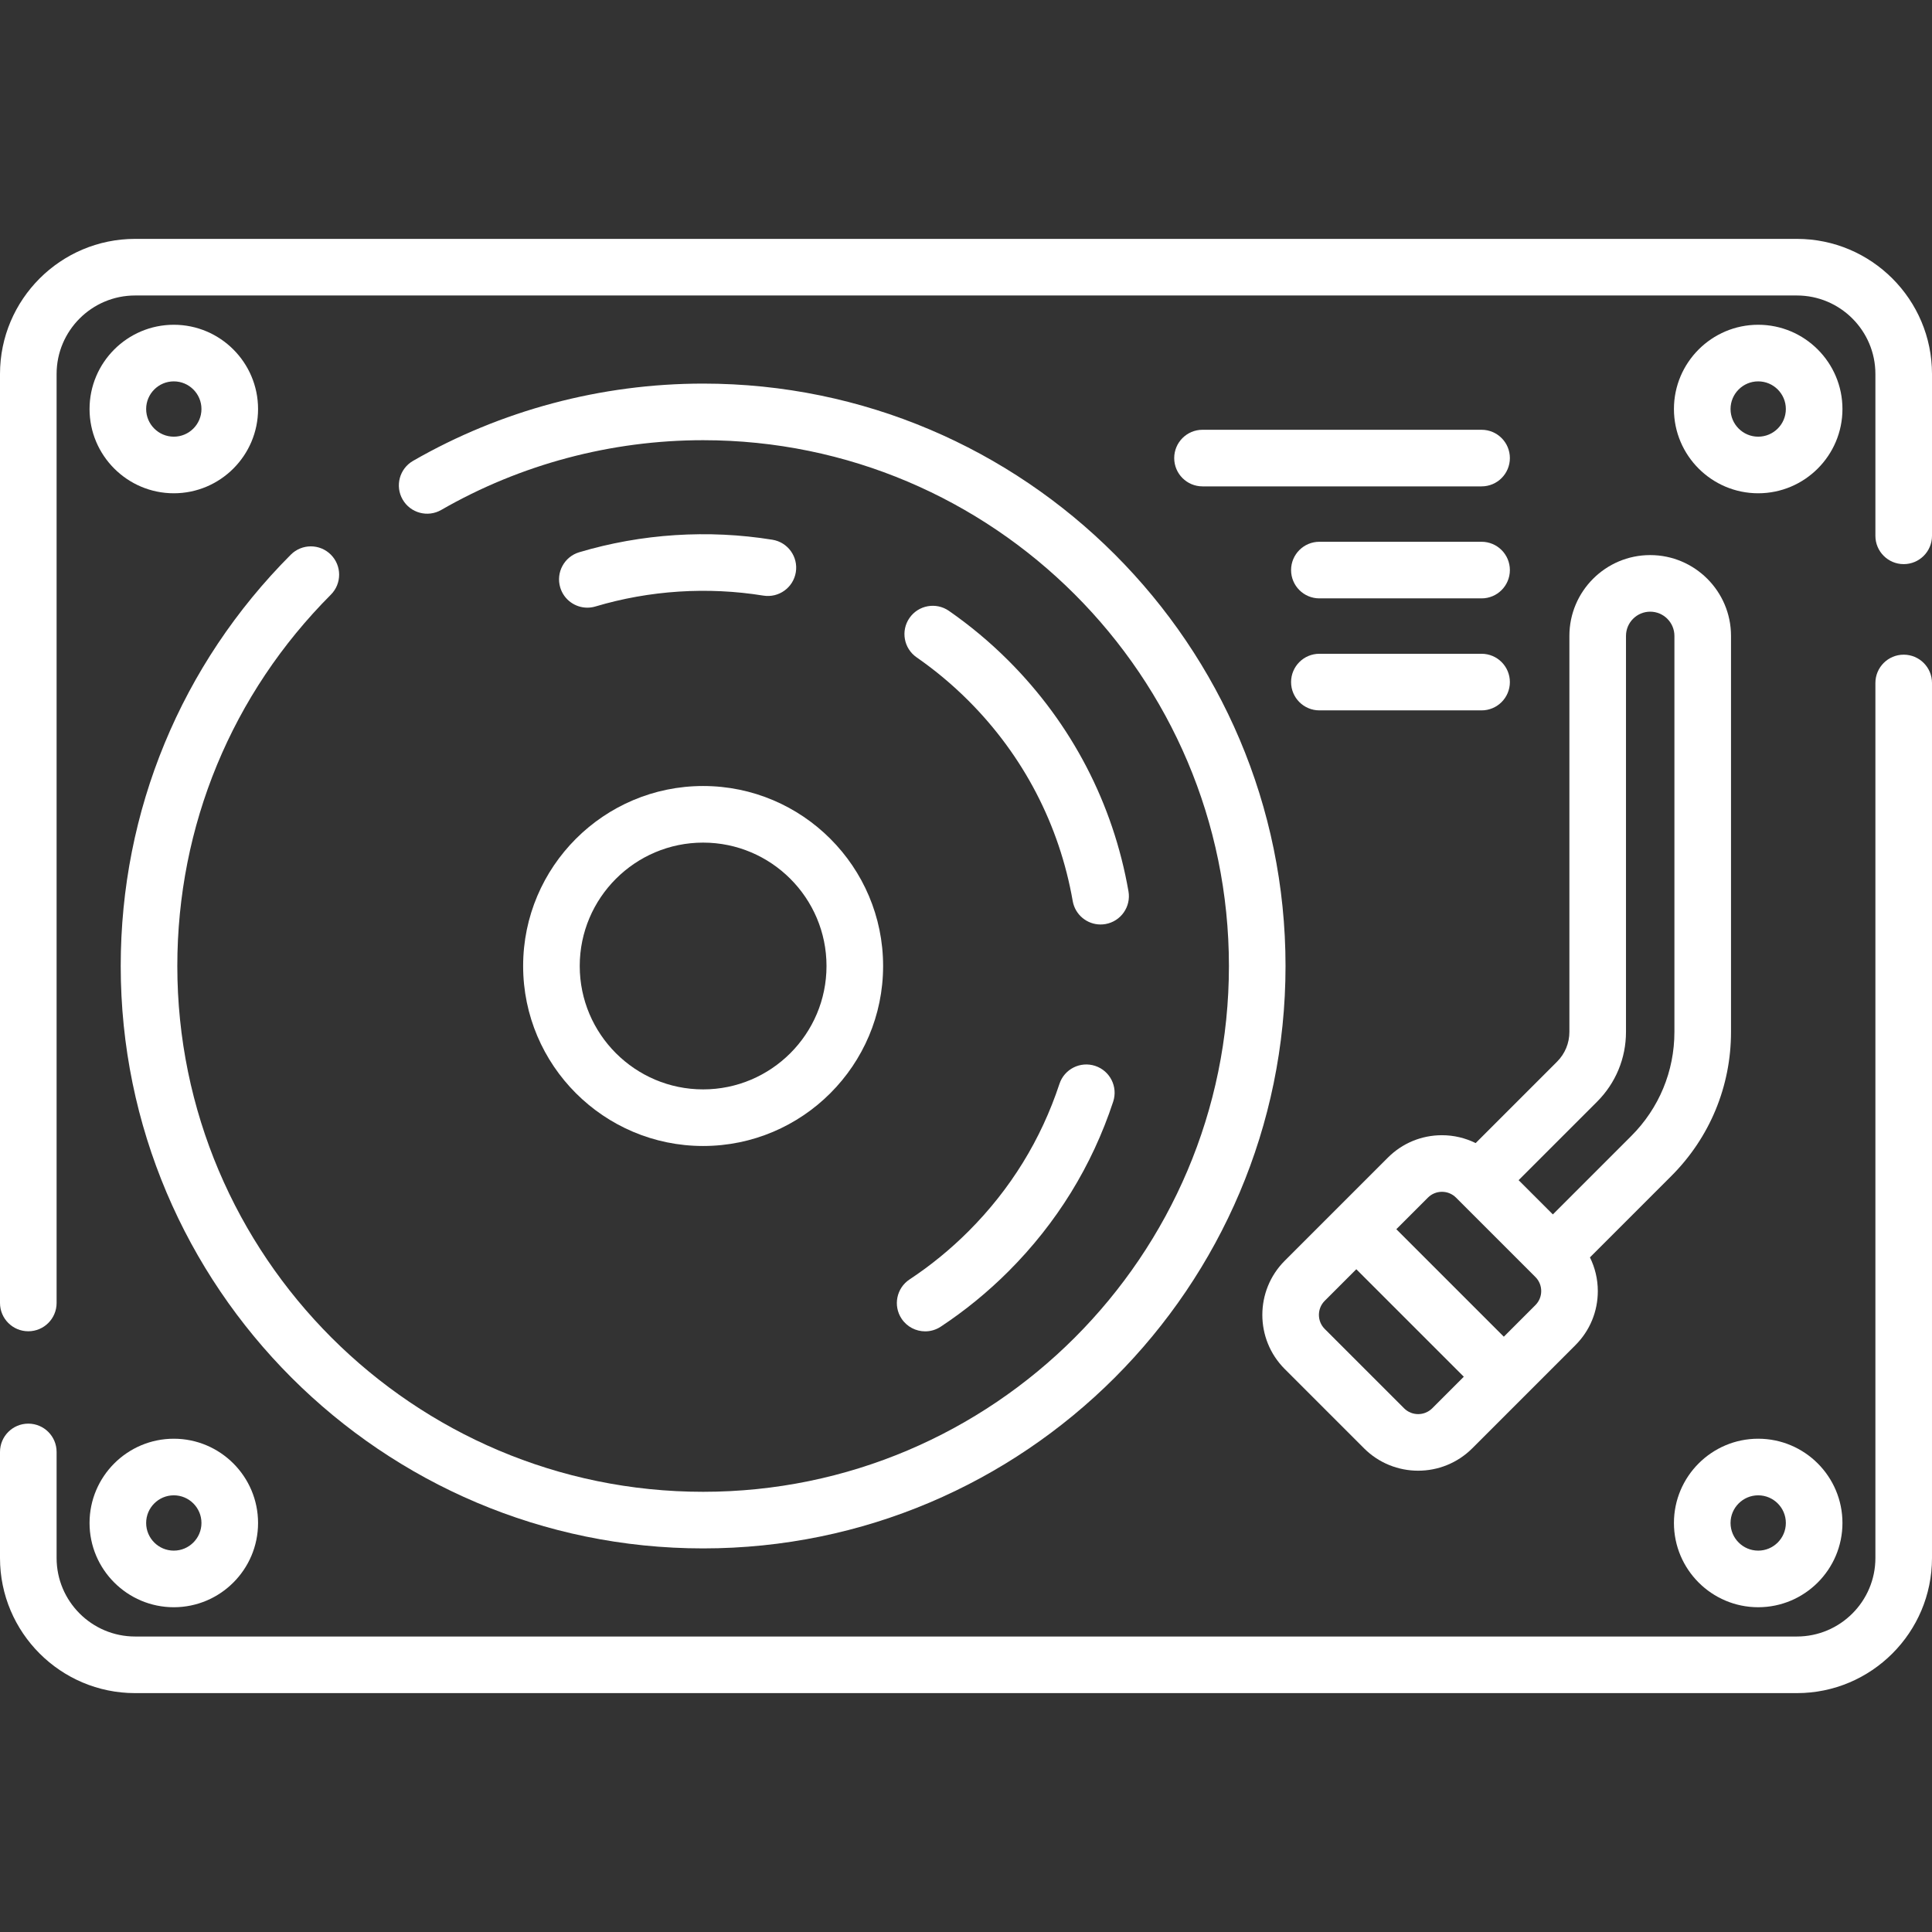 <?xml version="1.0" encoding="iso-8859-1"?>
<!-- Generator: Adobe Illustrator 19.0.0, SVG Export Plug-In . SVG Version: 6.00 Build 0)  -->
<svg version="1.1" id="Capa_1" xmlns="http://www.w3.org/2000/svg" xmlns:xlink="http://www.w3.org/1999/xlink" x="0px" y="0px"
	 viewBox="0 0 512 512" style="enable-background:new 0 0 512 512;" xml:space="preserve">
<rect x="0" y="0" width="512" height="512" fill="#333333" stroke="none"/>
<g>
	<g>
		<g>
			<path fill="white" d="M238.917,349.454c1.442,2.184,3.83,3.368,6.266,3.368c1.419,0,2.854-0.402,4.126-1.242
				c6.422-4.24,12.46-9.173,17.946-14.659c12.786-12.784,22.123-27.917,27.752-44.976c1.298-3.934-0.838-8.175-4.771-9.473
				c-3.932-1.299-8.176,0.838-9.473,4.771c-4.888,14.813-13.001,27.958-24.114,39.069c-4.774,4.775-10.024,9.064-15.605,12.749
				C237.587,341.345,236.635,345.997,238.917,349.454z"/>
			<path fill="white" d="M155.648,161.038c0.71,0,1.433-0.102,2.148-0.315c14.324-4.276,29.716-5.273,44.504-2.88
				c4.092,0.657,7.94-2.119,8.601-6.207c0.662-4.089-2.117-7.939-6.206-8.6c-17.01-2.751-34.711-1.605-51.189,3.314
				c-3.969,1.185-6.226,5.363-5.041,9.332C149.436,158.936,152.418,161.038,155.648,161.038z"/>
			<path fill="white" d="M476.198,63.307H35.802C16.06,63.307,0,79.367,0,99.108V345.3c0,4.143,3.357,7.5,7.5,7.5s7.5-3.357,7.5-7.5V99.108
				c0-11.47,9.332-20.802,20.802-20.802h440.396c11.47,0,20.802,9.332,20.802,20.802V142c0,4.143,3.357,7.5,7.5,7.5
				s7.5-3.357,7.5-7.5V99.108C512,79.367,495.94,63.307,476.198,63.307z"/>
			<path fill="white" d="M242.914,174.204c4.878,3.384,9.499,7.247,13.734,11.482c14.55,14.549,24.105,32.912,27.634,53.103
				c0.637,3.644,3.803,6.21,7.379,6.21c0.429,0,0.863-0.037,1.3-0.113c4.08-0.713,6.81-4.599,6.097-8.679
				c-4.061-23.246-15.059-44.384-31.802-61.128c-4.867-4.866-10.181-9.308-15.793-13.201c-3.404-2.357-8.076-1.516-10.438,1.889
				C238.665,167.17,239.511,171.843,242.914,174.204z"/>
			<path fill="white" d="M504.5,173.495c-4.143,0-7.5,3.357-7.5,7.5v231.896c0,11.47-9.332,20.802-20.802,20.802H35.802
				c-11.47,0-20.802-9.332-20.802-20.802v-28.113c0-4.143-3.357-7.5-7.5-7.5s-7.5,3.357-7.5,7.5v28.113
				c0,19.741,16.06,35.802,35.802,35.802h440.396c19.741,0,35.802-16.061,35.802-35.802V180.995
				C512,176.852,508.643,173.495,504.5,173.495z"/>
			<path fill="white" d="M186.335,303.699c26.301,0,47.698-21.397,47.698-47.699s-21.398-47.699-47.698-47.699
				c-26.302,0-47.699,21.397-47.699,47.699S160.033,303.699,186.335,303.699z M186.335,223.301c18.03,0,32.698,14.669,32.698,32.699
				c0,18.03-14.668,32.699-32.698,32.699c-18.03,0-32.699-14.669-32.699-32.699C153.636,237.97,168.305,223.301,186.335,223.301z"/>
			<path fill="white" d="M87.672,146.983c-2.931-2.926-7.68-2.922-10.606,0.012C47.999,176.132,31.991,214.844,31.991,256
				c0,85.104,69.238,154.343,154.344,154.343c85.105,0,154.343-69.238,154.343-154.343S271.44,101.657,186.335,101.657
				c-27.012,0-53.595,7.081-76.875,20.478c-3.59,2.066-4.825,6.65-2.759,10.241c2.066,3.591,6.652,4.827,10.241,2.759
				c21.007-12.089,45.003-18.478,69.393-18.478c76.834,0,139.343,62.509,139.343,139.343s-62.509,139.343-139.343,139.343
				S46.991,332.834,46.991,256c0-37.156,14.452-72.106,40.694-98.411C90.611,154.656,90.605,149.908,87.672,146.983z"/>
			<path fill="white" d="M46.06,86.066c-12.313,0-22.329,10.017-22.329,22.329s10.017,22.329,22.329,22.329s22.329-10.017,22.329-22.329
				C68.389,96.083,58.372,86.066,46.06,86.066z M46.06,115.725c-4.041,0-7.329-3.288-7.329-7.329s3.288-7.329,7.329-7.329
				s7.329,3.288,7.329,7.329S50.101,115.725,46.06,115.725z"/>
			<path fill="white" d="M415.905,168.517v104.939c0,2.986-1.163,5.795-3.276,7.908l-21.563,21.564c-2.747-1.351-5.779-2.085-8.93-2.085
				c-5.415,0-10.507,2.109-14.335,5.939l-13.656,13.655c-0.005,0.005-0.01,0.009-0.015,0.014s-0.009,0.01-0.014,0.015
				l-13.655,13.655c-7.903,7.905-7.903,20.767,0,28.673l21.027,21.027c0.001,0,0.001,0,0.001,0
				c3.952,3.952,9.144,5.928,14.336,5.928c5.191,0,10.384-1.977,14.337-5.929l13.664-13.664c0.002-0.002,0.003-0.003,0.005-0.005
				s0.003-0.003,0.005-0.005l13.663-13.664c3.83-3.829,5.94-8.921,5.94-14.336c0-3.151-0.734-6.183-2.086-8.93l21.565-21.564
				c10.202-10.203,15.82-23.768,15.82-38.195v-104.94c0-11.809-9.607-21.416-21.417-21.416
				C425.513,147.101,415.905,156.708,415.905,168.517z M379.556,373.212c-2.057,2.057-5.404,2.057-7.461,0h0.001l-21.027-21.026
				c-2.057-2.057-2.057-5.404-0.001-7.46l8.366-8.366l28.487,28.487L379.556,373.212z M406.893,345.874l-8.365,8.365l-28.487-28.486
				l8.366-8.366c0.996-0.996,2.32-1.545,3.729-1.545s2.733,0.549,3.729,1.546l21.028,21.027c0.996,0.996,1.545,2.32,1.545,3.729
				C408.439,343.553,407.89,344.877,406.893,345.874z M443.738,168.517v104.939c0,10.421-4.059,20.22-11.427,27.589l-20.788,20.787
				l-9.075-9.074l20.788-20.788c4.945-4.946,7.669-11.521,7.669-18.515V168.517c0-3.538,2.878-6.416,6.416-6.416
				C440.859,162.101,443.738,164.979,443.738,168.517z"/>
			<path fill="white" d="M349.649,188.258h42.984c4.143,0,7.5-3.357,7.5-7.5s-3.357-7.5-7.5-7.5h-42.984c-4.143,0-7.5,3.357-7.5,7.5
				C342.149,184.9,345.507,188.258,349.649,188.258z"/>
			<path fill="white" d="M392.634,113.894h-73.957c-4.143,0-7.5,3.357-7.5,7.5s3.357,7.5,7.5,7.5h73.957c4.143,0,7.5-3.357,7.5-7.5
				S396.776,113.894,392.634,113.894z"/>
			<path fill="white" d="M46.06,425.934c12.313,0,22.329-10.017,22.329-22.329s-10.017-22.329-22.329-22.329s-22.33,10.016-22.33,22.328
				S33.747,425.934,46.06,425.934z M46.06,396.275c4.041,0,7.329,3.288,7.329,7.329c0,4.041-3.288,7.329-7.329,7.329
				s-7.329-3.288-7.329-7.329C38.73,399.564,42.019,396.275,46.06,396.275z"/>
			<path fill="white" d="M465.94,86.066c-12.313,0-22.329,10.017-22.329,22.329s10.017,22.329,22.329,22.329s22.329-10.017,22.329-22.329
				C488.269,96.083,478.253,86.066,465.94,86.066z M465.94,115.725c-4.041,0-7.329-3.288-7.329-7.329s3.288-7.329,7.329-7.329
				s7.329,3.288,7.329,7.329S469.981,115.725,465.94,115.725z"/>
			<path fill="white" d="M443.611,403.604c0,12.312,10.017,22.329,22.329,22.329s22.329-10.017,22.329-22.329s-10.016-22.329-22.329-22.329
				S443.611,391.292,443.611,403.604z M473.269,403.605c0.001,4.041-3.288,7.329-7.329,7.329c-4.041,0-7.329-3.288-7.329-7.329
				s3.288-7.329,7.329-7.329S473.269,399.564,473.269,403.605z"/>
			<path fill="white" d="M349.649,158.576h42.984c4.143,0,7.5-3.357,7.5-7.5s-3.357-7.5-7.5-7.5h-42.984c-4.143,0-7.5,3.357-7.5,7.5
				S345.507,158.576,349.649,158.576z"/>
		</g>
	</g>
</g>
<g>
</g>
<g>
</g>
<g>
</g>
<g>
</g>
<g>
</g>
<g>
</g>
<g>
</g>
<g>
</g>
<g>
</g>
<g>
</g>
<g>
</g>
<g>
</g>
<g>
</g>
<g>
</g>
<g>
</g>
</svg>
